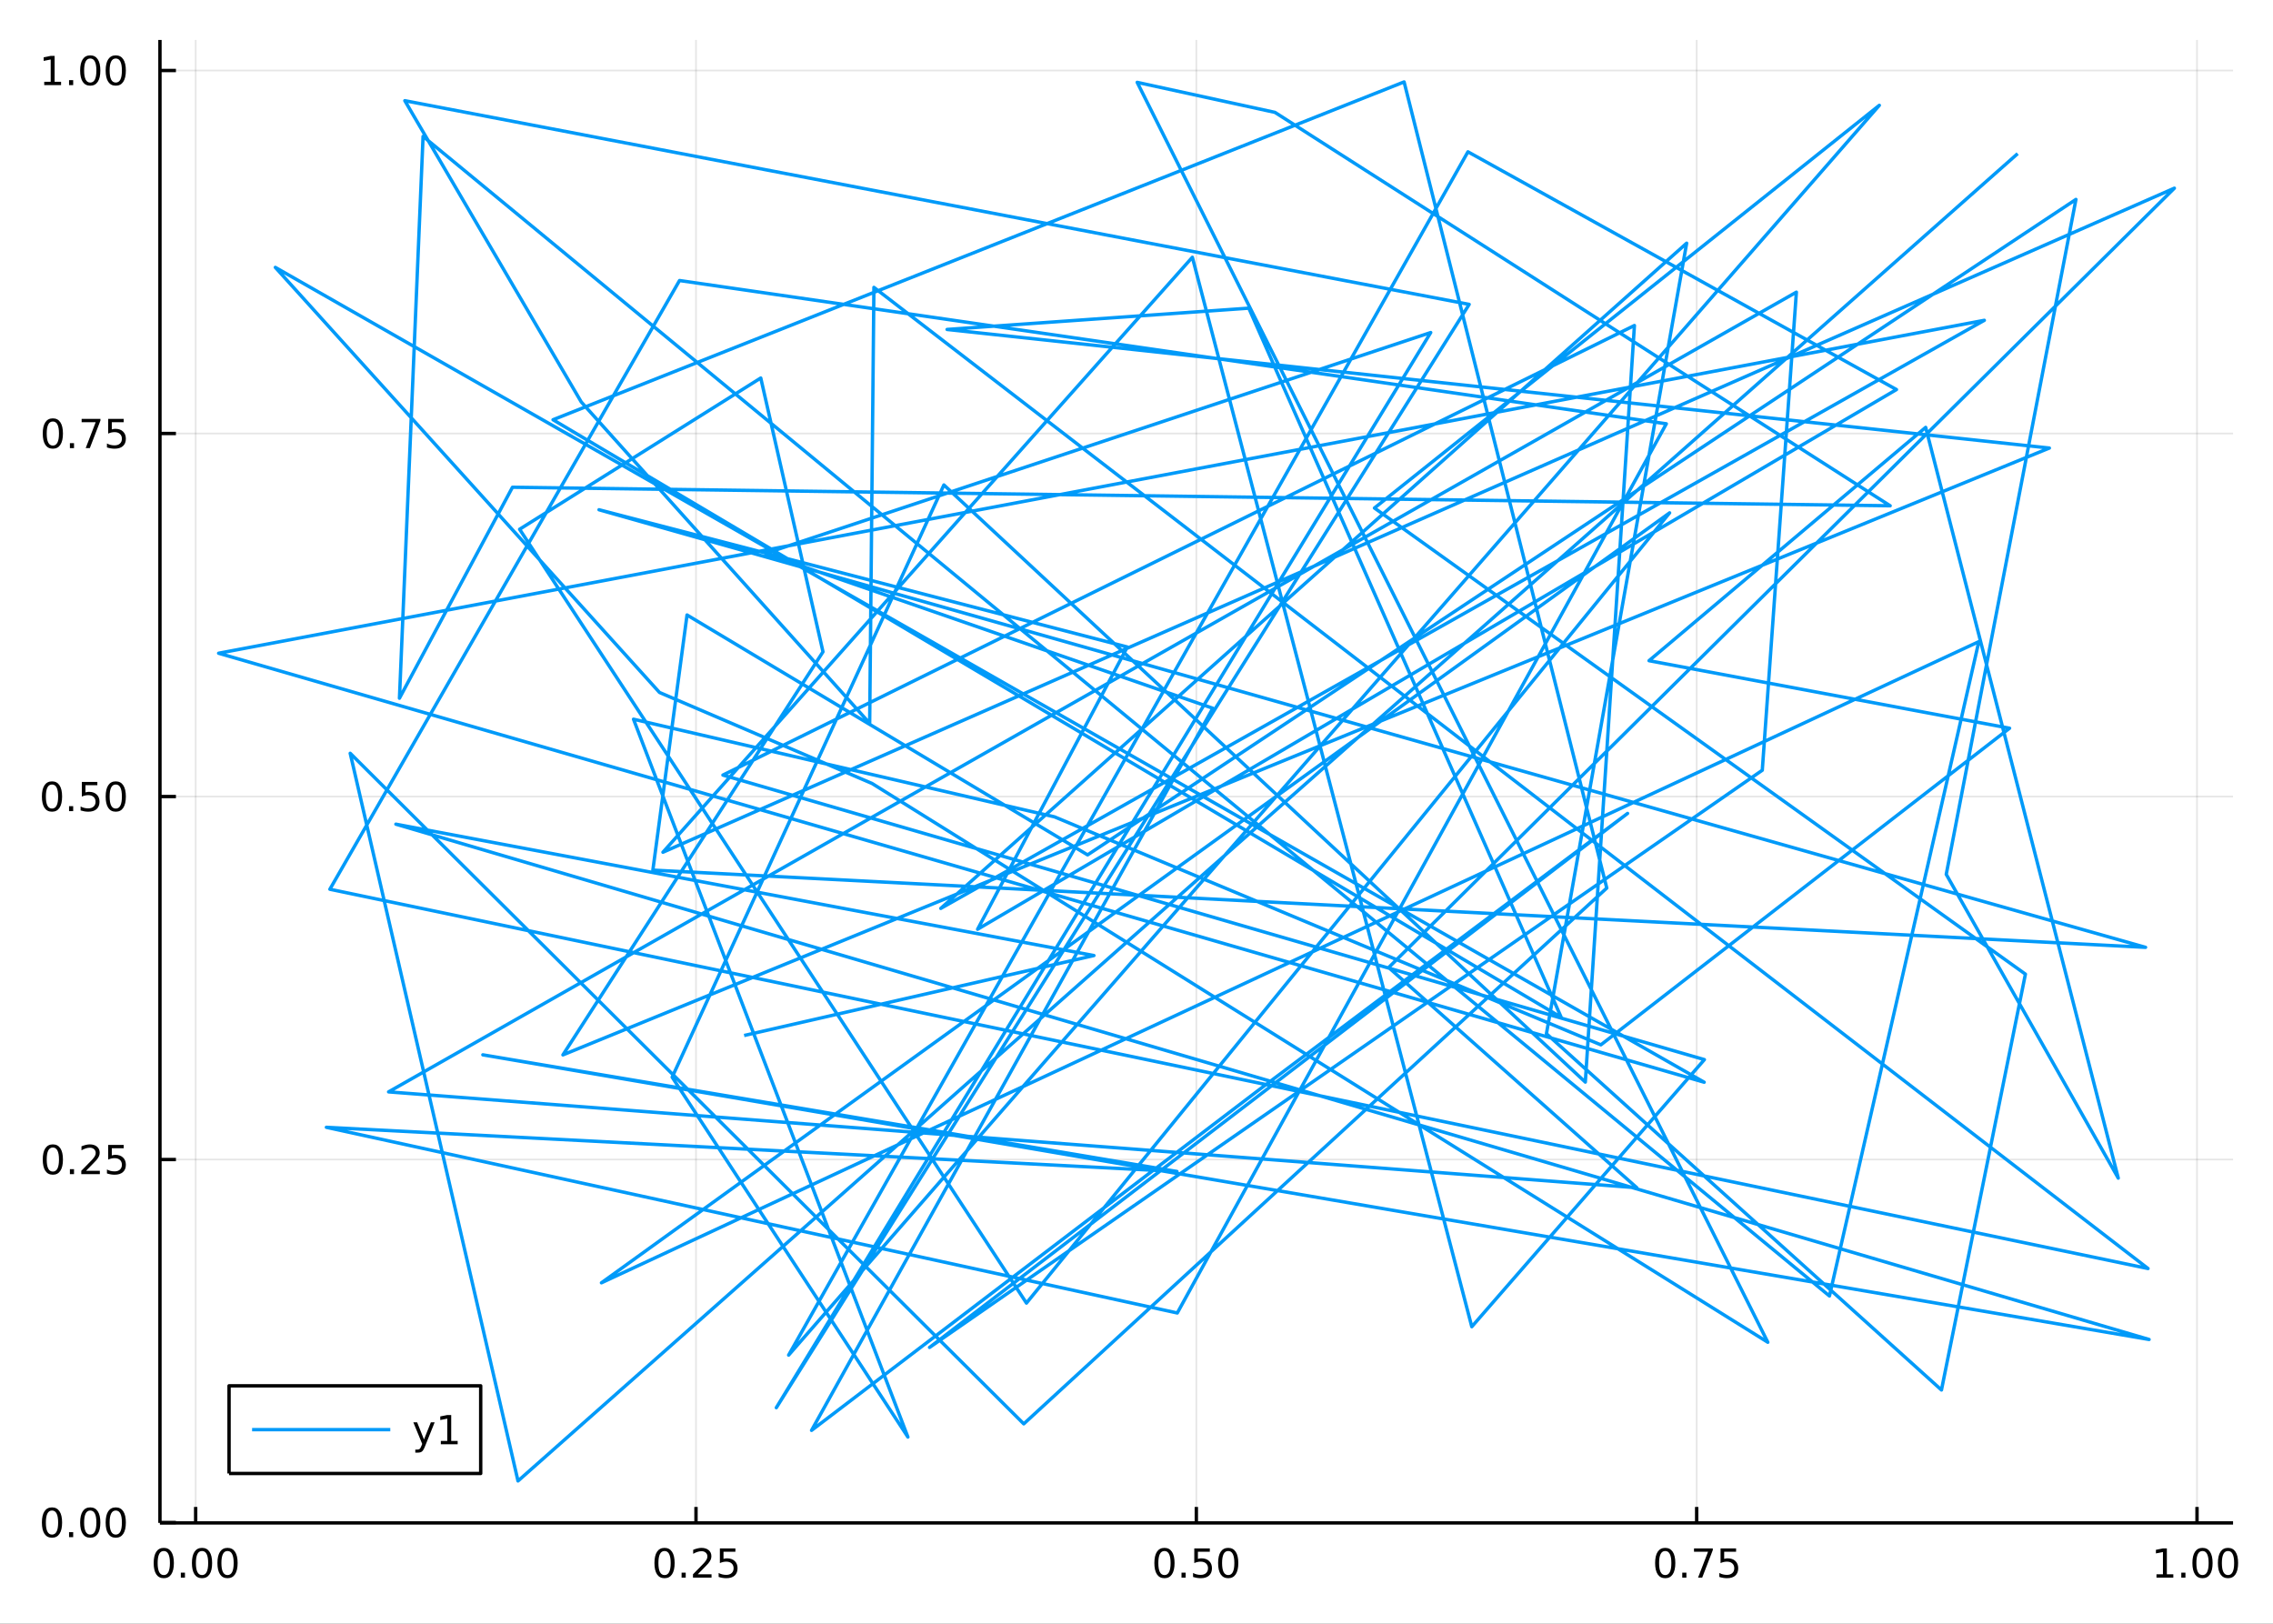 <?xml version="1.0" encoding="utf-8"?>
<svg xmlns="http://www.w3.org/2000/svg" xmlns:xlink="http://www.w3.org/1999/xlink" width="672" height="480" viewBox="0 0 2688 1920">
<rect x="0" y="0" width="2688" height="1920" fill="#333333" stroke="none"/>
<defs>
  <clipPath id="clip100">
    <rect x="0" y="0" width="2688" height="1920"/>
  </clipPath>
</defs>
<path clip-path="url(#clip100)" d="
M0 1920 L2688 1920 L2688 0 L0 0  Z
  " fill="#ffffff" fill-rule="evenodd" fill-opacity="1"/>
<defs>
  <clipPath id="clip101">
    <rect x="537" y="0" width="1883" height="1883"/>
  </clipPath>
</defs>
<path clip-path="url(#clip100)" d="
M189.154 1800.78 L2640.76 1800.78 L2640.76 47.244 L189.154 47.244  Z
  " fill="#ffffff" fill-rule="evenodd" fill-opacity="1"/>
<defs>
  <clipPath id="clip102">
    <rect x="189" y="47" width="2453" height="1755"/>
  </clipPath>
</defs>
<polyline clip-path="url(#clip102)" style="stroke:#000000; stroke-linecap:butt; stroke-linejoin:round; stroke-width:2; stroke-opacity:0.1; fill:none" points="
  231.378,1800.78 231.378,47.244 
  "/>
<polyline clip-path="url(#clip102)" style="stroke:#000000; stroke-linecap:butt; stroke-linejoin:round; stroke-width:2; stroke-opacity:0.1; fill:none" points="
  823.069,1800.78 823.069,47.244 
  "/>
<polyline clip-path="url(#clip102)" style="stroke:#000000; stroke-linecap:butt; stroke-linejoin:round; stroke-width:2; stroke-opacity:0.1; fill:none" points="
  1414.76,1800.78 1414.76,47.244 
  "/>
<polyline clip-path="url(#clip102)" style="stroke:#000000; stroke-linecap:butt; stroke-linejoin:round; stroke-width:2; stroke-opacity:0.1; fill:none" points="
  2006.45,1800.78 2006.45,47.244 
  "/>
<polyline clip-path="url(#clip102)" style="stroke:#000000; stroke-linecap:butt; stroke-linejoin:round; stroke-width:2; stroke-opacity:0.1; fill:none" points="
  2598.14,1800.78 2598.14,47.244 
  "/>
<polyline clip-path="url(#clip100)" style="stroke:#000000; stroke-linecap:butt; stroke-linejoin:round; stroke-width:4; stroke-opacity:1; fill:none" points="
  189.154,1800.78 2640.76,1800.78 
  "/>
<polyline clip-path="url(#clip100)" style="stroke:#000000; stroke-linecap:butt; stroke-linejoin:round; stroke-width:4; stroke-opacity:1; fill:none" points="
  231.378,1800.78 231.378,1781.88 
  "/>
<polyline clip-path="url(#clip100)" style="stroke:#000000; stroke-linecap:butt; stroke-linejoin:round; stroke-width:4; stroke-opacity:1; fill:none" points="
  823.069,1800.78 823.069,1781.88 
  "/>
<polyline clip-path="url(#clip100)" style="stroke:#000000; stroke-linecap:butt; stroke-linejoin:round; stroke-width:4; stroke-opacity:1; fill:none" points="
  1414.76,1800.78 1414.76,1781.88 
  "/>
<polyline clip-path="url(#clip100)" style="stroke:#000000; stroke-linecap:butt; stroke-linejoin:round; stroke-width:4; stroke-opacity:1; fill:none" points="
  2006.45,1800.78 2006.45,1781.88 
  "/>
<polyline clip-path="url(#clip100)" style="stroke:#000000; stroke-linecap:butt; stroke-linejoin:round; stroke-width:4; stroke-opacity:1; fill:none" points="
  2598.14,1800.78 2598.14,1781.88 
  "/>
<path clip-path="url(#clip100)" d="M193.682 1834 Q190.071 1834 188.242 1837.57 Q186.436 1841.11 186.436 1848.24 Q186.436 1855.34 188.242 1858.91 Q190.071 1862.45 193.682 1862.45 Q197.316 1862.45 199.122 1858.91 Q200.95 1855.34 200.95 1848.24 Q200.95 1841.11 199.122 1837.57 Q197.316 1834 193.682 1834 M193.682 1830.3 Q199.492 1830.3 202.547 1834.9 Q205.626 1839.49 205.626 1848.24 Q205.626 1856.96 202.547 1861.57 Q199.492 1866.15 193.682 1866.15 Q187.872 1866.15 184.793 1861.57 Q181.737 1856.96 181.737 1848.24 Q181.737 1839.49 184.793 1834.9 Q187.872 1830.3 193.682 1830.3 Z" fill="#000000" fill-rule="evenodd" fill-opacity="1" /><path clip-path="url(#clip100)" d="M213.844 1859.6 L218.728 1859.6 L218.728 1865.48 L213.844 1865.48 L213.844 1859.6 Z" fill="#000000" fill-rule="evenodd" fill-opacity="1" /><path clip-path="url(#clip100)" d="M238.913 1834 Q235.302 1834 233.473 1837.57 Q231.668 1841.11 231.668 1848.24 Q231.668 1855.34 233.473 1858.91 Q235.302 1862.45 238.913 1862.45 Q242.547 1862.45 244.353 1858.91 Q246.181 1855.34 246.181 1848.24 Q246.181 1841.11 244.353 1837.57 Q242.547 1834 238.913 1834 M238.913 1830.3 Q244.723 1830.3 247.779 1834.9 Q250.857 1839.49 250.857 1848.24 Q250.857 1856.96 247.779 1861.57 Q244.723 1866.15 238.913 1866.15 Q233.103 1866.15 230.024 1861.57 Q226.969 1856.96 226.969 1848.24 Q226.969 1839.49 230.024 1834.9 Q233.103 1830.3 238.913 1830.3 Z" fill="#000000" fill-rule="evenodd" fill-opacity="1" /><path clip-path="url(#clip100)" d="M269.075 1834 Q265.464 1834 263.635 1837.57 Q261.83 1841.11 261.83 1848.24 Q261.83 1855.34 263.635 1858.91 Q265.464 1862.45 269.075 1862.45 Q272.709 1862.45 274.515 1858.91 Q276.343 1855.34 276.343 1848.24 Q276.343 1841.11 274.515 1837.57 Q272.709 1834 269.075 1834 M269.075 1830.3 Q274.885 1830.3 277.941 1834.9 Q281.019 1839.49 281.019 1848.24 Q281.019 1856.96 277.941 1861.57 Q274.885 1866.15 269.075 1866.15 Q263.265 1866.15 260.186 1861.57 Q257.13 1856.96 257.13 1848.24 Q257.13 1839.49 260.186 1834.9 Q263.265 1830.3 269.075 1830.3 Z" fill="#000000" fill-rule="evenodd" fill-opacity="1" /><path clip-path="url(#clip100)" d="M785.87 1834 Q782.259 1834 780.43 1837.57 Q778.625 1841.11 778.625 1848.24 Q778.625 1855.34 780.43 1858.91 Q782.259 1862.45 785.87 1862.45 Q789.504 1862.45 791.31 1858.91 Q793.139 1855.34 793.139 1848.24 Q793.139 1841.11 791.31 1837.57 Q789.504 1834 785.87 1834 M785.87 1830.3 Q791.68 1830.3 794.736 1834.9 Q797.814 1839.49 797.814 1848.24 Q797.814 1856.96 794.736 1861.57 Q791.68 1866.15 785.87 1866.15 Q780.06 1866.15 776.981 1861.57 Q773.926 1856.96 773.926 1848.24 Q773.926 1839.49 776.981 1834.9 Q780.06 1830.3 785.87 1830.3 Z" fill="#000000" fill-rule="evenodd" fill-opacity="1" /><path clip-path="url(#clip100)" d="M806.032 1859.6 L810.916 1859.6 L810.916 1865.48 L806.032 1865.48 L806.032 1859.6 Z" fill="#000000" fill-rule="evenodd" fill-opacity="1" /><path clip-path="url(#clip100)" d="M825.129 1861.55 L841.449 1861.55 L841.449 1865.48 L819.504 1865.48 L819.504 1861.55 Q822.166 1858.79 826.75 1854.16 Q831.356 1849.51 832.537 1848.17 Q834.782 1845.65 835.662 1843.91 Q836.564 1842.15 836.564 1840.46 Q836.564 1837.71 834.62 1835.97 Q832.699 1834.23 829.597 1834.23 Q827.398 1834.23 824.944 1835 Q822.513 1835.76 819.736 1837.31 L819.736 1832.59 Q822.56 1831.46 825.013 1830.88 Q827.467 1830.3 829.504 1830.3 Q834.874 1830.3 838.069 1832.98 Q841.263 1835.67 841.263 1840.16 Q841.263 1842.29 840.453 1844.21 Q839.666 1846.11 837.56 1848.7 Q836.981 1849.37 833.879 1852.59 Q830.777 1855.78 825.129 1861.55 Z" fill="#000000" fill-rule="evenodd" fill-opacity="1" /><path clip-path="url(#clip100)" d="M851.31 1830.92 L869.666 1830.92 L869.666 1834.86 L855.592 1834.86 L855.592 1843.33 Q856.61 1842.98 857.629 1842.82 Q858.647 1842.64 859.666 1842.64 Q865.453 1842.64 868.833 1845.81 Q872.212 1848.98 872.212 1854.4 Q872.212 1859.97 868.74 1863.08 Q865.268 1866.15 858.948 1866.15 Q856.773 1866.15 854.504 1865.78 Q852.259 1865.41 849.851 1864.67 L849.851 1859.97 Q851.935 1861.11 854.157 1861.66 Q856.379 1862.22 858.856 1862.22 Q862.86 1862.22 865.198 1860.11 Q867.536 1858.01 867.536 1854.4 Q867.536 1850.78 865.198 1848.68 Q862.86 1846.57 858.856 1846.57 Q856.981 1846.57 855.106 1846.99 Q853.254 1847.4 851.31 1848.28 L851.31 1830.92 Z" fill="#000000" fill-rule="evenodd" fill-opacity="1" /><path clip-path="url(#clip100)" d="M1377.06 1834 Q1373.45 1834 1371.62 1837.57 Q1369.82 1841.11 1369.82 1848.24 Q1369.82 1855.34 1371.62 1858.91 Q1373.45 1862.45 1377.06 1862.45 Q1380.7 1862.45 1382.5 1858.91 Q1384.33 1855.34 1384.33 1848.24 Q1384.33 1841.11 1382.5 1837.57 Q1380.7 1834 1377.06 1834 M1377.06 1830.3 Q1382.87 1830.3 1385.93 1834.9 Q1389.01 1839.49 1389.01 1848.24 Q1389.01 1856.96 1385.93 1861.57 Q1382.87 1866.15 1377.06 1866.15 Q1371.25 1866.15 1368.17 1861.57 Q1365.12 1856.96 1365.12 1848.24 Q1365.12 1839.49 1368.17 1834.9 Q1371.25 1830.3 1377.06 1830.3 Z" fill="#000000" fill-rule="evenodd" fill-opacity="1" /><path clip-path="url(#clip100)" d="M1397.23 1859.6 L1402.11 1859.6 L1402.11 1865.48 L1397.23 1865.48 L1397.23 1859.6 Z" fill="#000000" fill-rule="evenodd" fill-opacity="1" /><path clip-path="url(#clip100)" d="M1412.34 1830.92 L1430.7 1830.92 L1430.7 1834.86 L1416.62 1834.86 L1416.62 1843.33 Q1417.64 1842.98 1418.66 1842.82 Q1419.68 1842.64 1420.7 1842.64 Q1426.48 1842.64 1429.86 1845.81 Q1433.24 1848.98 1433.24 1854.4 Q1433.24 1859.97 1429.77 1863.08 Q1426.3 1866.15 1419.98 1866.15 Q1417.8 1866.15 1415.54 1865.78 Q1413.29 1865.41 1410.88 1864.67 L1410.88 1859.97 Q1412.97 1861.11 1415.19 1861.66 Q1417.41 1862.22 1419.89 1862.22 Q1423.89 1862.22 1426.23 1860.11 Q1428.57 1858.01 1428.57 1854.4 Q1428.57 1850.78 1426.23 1848.68 Q1423.89 1846.57 1419.89 1846.57 Q1418.01 1846.57 1416.14 1846.99 Q1414.29 1847.4 1412.34 1848.28 L1412.34 1830.92 Z" fill="#000000" fill-rule="evenodd" fill-opacity="1" /><path clip-path="url(#clip100)" d="M1452.46 1834 Q1448.85 1834 1447.02 1837.57 Q1445.21 1841.11 1445.21 1848.24 Q1445.21 1855.34 1447.02 1858.91 Q1448.85 1862.45 1452.46 1862.45 Q1456.09 1862.45 1457.9 1858.91 Q1459.72 1855.34 1459.72 1848.24 Q1459.72 1841.11 1457.9 1837.57 Q1456.09 1834 1452.46 1834 M1452.46 1830.3 Q1458.27 1830.3 1461.32 1834.9 Q1464.4 1839.49 1464.4 1848.24 Q1464.4 1856.96 1461.32 1861.57 Q1458.27 1866.15 1452.46 1866.15 Q1446.65 1866.15 1443.57 1861.57 Q1440.51 1856.96 1440.51 1848.24 Q1440.51 1839.49 1443.57 1834.9 Q1446.65 1830.3 1452.46 1830.3 Z" fill="#000000" fill-rule="evenodd" fill-opacity="1" /><path clip-path="url(#clip100)" d="M1969.25 1834 Q1965.64 1834 1963.81 1837.57 Q1962.01 1841.11 1962.01 1848.24 Q1962.01 1855.34 1963.81 1858.91 Q1965.64 1862.45 1969.25 1862.45 Q1972.89 1862.45 1974.69 1858.91 Q1976.52 1855.34 1976.52 1848.24 Q1976.52 1841.11 1974.69 1837.57 Q1972.89 1834 1969.25 1834 M1969.25 1830.3 Q1975.06 1830.3 1978.12 1834.9 Q1981.2 1839.49 1981.2 1848.24 Q1981.2 1856.96 1978.12 1861.57 Q1975.06 1866.15 1969.25 1866.15 Q1963.44 1866.15 1960.36 1861.57 Q1957.31 1856.96 1957.31 1848.24 Q1957.31 1839.49 1960.36 1834.9 Q1963.44 1830.3 1969.25 1830.3 Z" fill="#000000" fill-rule="evenodd" fill-opacity="1" /><path clip-path="url(#clip100)" d="M1989.41 1859.6 L1994.3 1859.6 L1994.3 1865.48 L1989.41 1865.48 L1989.41 1859.6 Z" fill="#000000" fill-rule="evenodd" fill-opacity="1" /><path clip-path="url(#clip100)" d="M2003.3 1830.92 L2025.52 1830.92 L2025.52 1832.91 L2012.98 1865.48 L2008.09 1865.48 L2019.9 1834.86 L2003.3 1834.86 L2003.3 1830.92 Z" fill="#000000" fill-rule="evenodd" fill-opacity="1" /><path clip-path="url(#clip100)" d="M2034.69 1830.92 L2053.05 1830.92 L2053.05 1834.86 L2038.97 1834.86 L2038.97 1843.33 Q2039.99 1842.98 2041.01 1842.82 Q2042.03 1842.64 2043.05 1842.64 Q2048.83 1842.64 2052.21 1845.81 Q2055.59 1848.98 2055.59 1854.4 Q2055.59 1859.97 2052.12 1863.08 Q2048.65 1866.15 2042.33 1866.15 Q2040.15 1866.15 2037.89 1865.78 Q2035.64 1865.41 2033.23 1864.67 L2033.23 1859.97 Q2035.32 1861.11 2037.54 1861.66 Q2039.76 1862.22 2042.24 1862.22 Q2046.24 1862.22 2048.58 1860.11 Q2050.92 1858.01 2050.92 1854.4 Q2050.92 1850.78 2048.58 1848.68 Q2046.24 1846.57 2042.24 1846.57 Q2040.36 1846.57 2038.49 1846.99 Q2036.64 1847.4 2034.69 1848.28 L2034.69 1830.92 Z" fill="#000000" fill-rule="evenodd" fill-opacity="1" /><path clip-path="url(#clip100)" d="M2550.21 1861.55 L2557.85 1861.55 L2557.85 1835.18 L2549.54 1836.85 L2549.54 1832.59 L2557.81 1830.92 L2562.48 1830.92 L2562.48 1861.55 L2570.12 1861.55 L2570.12 1865.48 L2550.21 1865.48 L2550.21 1861.55 Z" fill="#000000" fill-rule="evenodd" fill-opacity="1" /><path clip-path="url(#clip100)" d="M2579.56 1859.6 L2584.45 1859.6 L2584.45 1865.48 L2579.56 1865.48 L2579.56 1859.6 Z" fill="#000000" fill-rule="evenodd" fill-opacity="1" /><path clip-path="url(#clip100)" d="M2604.63 1834 Q2601.02 1834 2599.19 1837.57 Q2597.39 1841.11 2597.39 1848.24 Q2597.39 1855.34 2599.19 1858.91 Q2601.02 1862.45 2604.63 1862.45 Q2608.27 1862.45 2610.07 1858.91 Q2611.9 1855.34 2611.9 1848.24 Q2611.9 1841.11 2610.07 1837.57 Q2608.27 1834 2604.63 1834 M2604.63 1830.3 Q2610.44 1830.3 2613.5 1834.9 Q2616.58 1839.49 2616.58 1848.24 Q2616.58 1856.96 2613.5 1861.57 Q2610.44 1866.15 2604.63 1866.15 Q2598.82 1866.15 2595.75 1861.57 Q2592.69 1856.96 2592.69 1848.24 Q2592.69 1839.49 2595.75 1834.9 Q2598.82 1830.3 2604.63 1830.3 Z" fill="#000000" fill-rule="evenodd" fill-opacity="1" /><path clip-path="url(#clip100)" d="M2634.8 1834 Q2631.18 1834 2629.36 1837.57 Q2627.55 1841.11 2627.55 1848.24 Q2627.55 1855.34 2629.36 1858.91 Q2631.18 1862.45 2634.8 1862.45 Q2638.43 1862.45 2640.24 1858.91 Q2642.06 1855.34 2642.06 1848.24 Q2642.06 1841.11 2640.24 1837.57 Q2638.43 1834 2634.8 1834 M2634.8 1830.3 Q2640.61 1830.3 2643.66 1834.9 Q2646.74 1839.49 2646.74 1848.24 Q2646.74 1856.96 2643.66 1861.57 Q2640.61 1866.15 2634.8 1866.15 Q2628.99 1866.15 2625.91 1861.57 Q2622.85 1856.96 2622.85 1848.24 Q2622.85 1839.49 2625.91 1834.9 Q2628.99 1830.3 2634.8 1830.3 Z" fill="#000000" fill-rule="evenodd" fill-opacity="1" /><polyline clip-path="url(#clip102)" style="stroke:#000000; stroke-linecap:butt; stroke-linejoin:round; stroke-width:2; stroke-opacity:0.1; fill:none" points="
  189.154,1800.33 2640.76,1800.33 
  "/>
<polyline clip-path="url(#clip102)" style="stroke:#000000; stroke-linecap:butt; stroke-linejoin:round; stroke-width:2; stroke-opacity:0.1; fill:none" points="
  189.154,1371.09 2640.76,1371.09 
  "/>
<polyline clip-path="url(#clip102)" style="stroke:#000000; stroke-linecap:butt; stroke-linejoin:round; stroke-width:2; stroke-opacity:0.1; fill:none" points="
  189.154,941.851 2640.76,941.851 
  "/>
<polyline clip-path="url(#clip102)" style="stroke:#000000; stroke-linecap:butt; stroke-linejoin:round; stroke-width:2; stroke-opacity:0.1; fill:none" points="
  189.154,512.612 2640.76,512.612 
  "/>
<polyline clip-path="url(#clip102)" style="stroke:#000000; stroke-linecap:butt; stroke-linejoin:round; stroke-width:2; stroke-opacity:0.1; fill:none" points="
  189.154,83.374 2640.76,83.374 
  "/>
<polyline clip-path="url(#clip100)" style="stroke:#000000; stroke-linecap:butt; stroke-linejoin:round; stroke-width:4; stroke-opacity:1; fill:none" points="
  189.154,1800.78 189.154,47.244 
  "/>
<polyline clip-path="url(#clip100)" style="stroke:#000000; stroke-linecap:butt; stroke-linejoin:round; stroke-width:4; stroke-opacity:1; fill:none" points="
  189.154,1800.33 208.052,1800.33 
  "/>
<polyline clip-path="url(#clip100)" style="stroke:#000000; stroke-linecap:butt; stroke-linejoin:round; stroke-width:4; stroke-opacity:1; fill:none" points="
  189.154,1371.09 208.052,1371.09 
  "/>
<polyline clip-path="url(#clip100)" style="stroke:#000000; stroke-linecap:butt; stroke-linejoin:round; stroke-width:4; stroke-opacity:1; fill:none" points="
  189.154,941.851 208.052,941.851 
  "/>
<polyline clip-path="url(#clip100)" style="stroke:#000000; stroke-linecap:butt; stroke-linejoin:round; stroke-width:4; stroke-opacity:1; fill:none" points="
  189.154,512.612 208.052,512.612 
  "/>
<polyline clip-path="url(#clip100)" style="stroke:#000000; stroke-linecap:butt; stroke-linejoin:round; stroke-width:4; stroke-opacity:1; fill:none" points="
  189.154,83.374 208.052,83.374 
  "/>
<path clip-path="url(#clip100)" d="M61.496 1786.13 Q57.885 1786.13 56.057 1789.69 Q54.251 1793.23 54.251 1800.36 Q54.251 1807.47 56.057 1811.03 Q57.885 1814.58 61.496 1814.58 Q65.131 1814.58 66.936 1811.03 Q68.765 1807.47 68.765 1800.36 Q68.765 1793.23 66.936 1789.69 Q65.131 1786.13 61.496 1786.13 M61.496 1782.42 Q67.307 1782.42 70.362 1787.03 Q73.441 1791.61 73.441 1800.36 Q73.441 1809.09 70.362 1813.7 Q67.307 1818.28 61.496 1818.28 Q55.686 1818.28 52.608 1813.7 Q49.552 1809.09 49.552 1800.36 Q49.552 1791.61 52.608 1787.03 Q55.686 1782.42 61.496 1782.42 Z" fill="#000000" fill-rule="evenodd" fill-opacity="1" /><path clip-path="url(#clip100)" d="M81.658 1811.73 L86.543 1811.73 L86.543 1817.61 L81.658 1817.61 L81.658 1811.73 Z" fill="#000000" fill-rule="evenodd" fill-opacity="1" /><path clip-path="url(#clip100)" d="M106.728 1786.13 Q103.117 1786.13 101.288 1789.69 Q99.482 1793.23 99.482 1800.36 Q99.482 1807.47 101.288 1811.03 Q103.117 1814.58 106.728 1814.58 Q110.362 1814.58 112.168 1811.03 Q113.996 1807.47 113.996 1800.36 Q113.996 1793.23 112.168 1789.69 Q110.362 1786.13 106.728 1786.13 M106.728 1782.42 Q112.538 1782.42 115.593 1787.03 Q118.672 1791.61 118.672 1800.36 Q118.672 1809.09 115.593 1813.7 Q112.538 1818.28 106.728 1818.28 Q100.918 1818.28 97.839 1813.7 Q94.783 1809.09 94.783 1800.36 Q94.783 1791.61 97.839 1787.03 Q100.918 1782.42 106.728 1782.42 Z" fill="#000000" fill-rule="evenodd" fill-opacity="1" /><path clip-path="url(#clip100)" d="M136.89 1786.13 Q133.279 1786.13 131.45 1789.69 Q129.644 1793.23 129.644 1800.36 Q129.644 1807.47 131.45 1811.03 Q133.279 1814.58 136.89 1814.58 Q140.524 1814.58 142.329 1811.03 Q144.158 1807.47 144.158 1800.36 Q144.158 1793.23 142.329 1789.69 Q140.524 1786.13 136.89 1786.13 M136.89 1782.42 Q142.7 1782.42 145.755 1787.03 Q148.834 1791.61 148.834 1800.36 Q148.834 1809.09 145.755 1813.7 Q142.7 1818.28 136.89 1818.28 Q131.079 1818.28 128.001 1813.7 Q124.945 1809.09 124.945 1800.36 Q124.945 1791.61 128.001 1787.03 Q131.079 1782.42 136.89 1782.42 Z" fill="#000000" fill-rule="evenodd" fill-opacity="1" /><path clip-path="url(#clip100)" d="M62.492 1356.89 Q58.881 1356.89 57.052 1360.45 Q55.246 1363.99 55.246 1371.12 Q55.246 1378.23 57.052 1381.8 Q58.881 1385.34 62.492 1385.34 Q66.126 1385.34 67.932 1381.8 Q69.76 1378.23 69.76 1371.12 Q69.76 1363.99 67.932 1360.45 Q66.126 1356.89 62.492 1356.89 M62.492 1353.18 Q68.302 1353.18 71.358 1357.79 Q74.436 1362.37 74.436 1371.12 Q74.436 1379.85 71.358 1384.46 Q68.302 1389.04 62.492 1389.04 Q56.682 1389.04 53.603 1384.46 Q50.547 1379.85 50.547 1371.12 Q50.547 1362.37 53.603 1357.79 Q56.682 1353.18 62.492 1353.18 Z" fill="#000000" fill-rule="evenodd" fill-opacity="1" /><path clip-path="url(#clip100)" d="M82.654 1382.49 L87.538 1382.49 L87.538 1388.37 L82.654 1388.37 L82.654 1382.49 Z" fill="#000000" fill-rule="evenodd" fill-opacity="1" /><path clip-path="url(#clip100)" d="M101.751 1384.43 L118.07 1384.43 L118.07 1388.37 L96.126 1388.37 L96.126 1384.43 Q98.788 1381.68 103.371 1377.05 Q107.978 1372.4 109.158 1371.05 Q111.404 1368.53 112.283 1366.8 Q113.186 1365.04 113.186 1363.35 Q113.186 1360.59 111.242 1358.86 Q109.32 1357.12 106.218 1357.12 Q104.019 1357.12 101.566 1357.88 Q99.135 1358.65 96.357 1360.2 L96.357 1355.48 Q99.181 1354.34 101.635 1353.76 Q104.089 1353.18 106.126 1353.18 Q111.496 1353.18 114.691 1355.87 Q117.885 1358.55 117.885 1363.05 Q117.885 1365.17 117.075 1367.1 Q116.288 1368.99 114.181 1371.59 Q113.603 1372.26 110.501 1375.48 Q107.399 1378.67 101.751 1384.43 Z" fill="#000000" fill-rule="evenodd" fill-opacity="1" /><path clip-path="url(#clip100)" d="M127.931 1353.81 L146.288 1353.81 L146.288 1357.74 L132.214 1357.74 L132.214 1366.22 Q133.232 1365.87 134.251 1365.71 Q135.269 1365.52 136.288 1365.52 Q142.075 1365.52 145.454 1368.69 Q148.834 1371.86 148.834 1377.28 Q148.834 1382.86 145.362 1385.96 Q141.89 1389.04 135.57 1389.04 Q133.394 1389.04 131.126 1388.67 Q128.88 1388.3 126.473 1387.56 L126.473 1382.86 Q128.556 1383.99 130.779 1384.55 Q133.001 1385.11 135.478 1385.11 Q139.482 1385.11 141.82 1383 Q144.158 1380.89 144.158 1377.28 Q144.158 1373.67 141.82 1371.56 Q139.482 1369.46 135.478 1369.46 Q133.603 1369.46 131.728 1369.87 Q129.876 1370.29 127.931 1371.17 L127.931 1353.81 Z" fill="#000000" fill-rule="evenodd" fill-opacity="1" /><path clip-path="url(#clip100)" d="M61.496 927.65 Q57.885 927.65 56.057 931.214 Q54.251 934.756 54.251 941.886 Q54.251 948.992 56.057 952.557 Q57.885 956.098 61.496 956.098 Q65.131 956.098 66.936 952.557 Q68.765 948.992 68.765 941.886 Q68.765 934.756 66.936 931.214 Q65.131 927.65 61.496 927.65 M61.496 923.946 Q67.307 923.946 70.362 928.552 Q73.441 933.136 73.441 941.886 Q73.441 950.612 70.362 955.219 Q67.307 959.802 61.496 959.802 Q55.686 959.802 52.608 955.219 Q49.552 950.612 49.552 941.886 Q49.552 933.136 52.608 928.552 Q55.686 923.946 61.496 923.946 Z" fill="#000000" fill-rule="evenodd" fill-opacity="1" /><path clip-path="url(#clip100)" d="M81.658 953.251 L86.543 953.251 L86.543 959.131 L81.658 959.131 L81.658 953.251 Z" fill="#000000" fill-rule="evenodd" fill-opacity="1" /><path clip-path="url(#clip100)" d="M96.774 924.571 L115.13 924.571 L115.13 928.506 L101.056 928.506 L101.056 936.978 Q102.075 936.631 103.094 936.469 Q104.112 936.284 105.131 936.284 Q110.918 936.284 114.297 939.455 Q117.677 942.626 117.677 948.043 Q117.677 953.622 114.205 956.723 Q110.732 959.802 104.413 959.802 Q102.237 959.802 99.969 959.432 Q97.723 959.061 95.316 958.321 L95.316 953.622 Q97.399 954.756 99.621 955.311 Q101.844 955.867 104.32 955.867 Q108.325 955.867 110.663 953.761 Q113.001 951.654 113.001 948.043 Q113.001 944.432 110.663 942.325 Q108.325 940.219 104.32 940.219 Q102.445 940.219 100.57 940.636 Q98.719 941.052 96.774 941.932 L96.774 924.571 Z" fill="#000000" fill-rule="evenodd" fill-opacity="1" /><path clip-path="url(#clip100)" d="M136.89 927.65 Q133.279 927.65 131.45 931.214 Q129.644 934.756 129.644 941.886 Q129.644 948.992 131.45 952.557 Q133.279 956.098 136.89 956.098 Q140.524 956.098 142.329 952.557 Q144.158 948.992 144.158 941.886 Q144.158 934.756 142.329 931.214 Q140.524 927.65 136.89 927.65 M136.89 923.946 Q142.7 923.946 145.755 928.552 Q148.834 933.136 148.834 941.886 Q148.834 950.612 145.755 955.219 Q142.7 959.802 136.89 959.802 Q131.079 959.802 128.001 955.219 Q124.945 950.612 124.945 941.886 Q124.945 933.136 128.001 928.552 Q131.079 923.946 136.89 923.946 Z" fill="#000000" fill-rule="evenodd" fill-opacity="1" /><path clip-path="url(#clip100)" d="M62.492 498.411 Q58.881 498.411 57.052 501.976 Q55.246 505.518 55.246 512.647 Q55.246 519.754 57.052 523.318 Q58.881 526.86 62.492 526.86 Q66.126 526.86 67.932 523.318 Q69.76 519.754 69.76 512.647 Q69.76 505.518 67.932 501.976 Q66.126 498.411 62.492 498.411 M62.492 494.707 Q68.302 494.707 71.358 499.314 Q74.436 503.897 74.436 512.647 Q74.436 521.374 71.358 525.98 Q68.302 530.564 62.492 530.564 Q56.682 530.564 53.603 525.98 Q50.547 521.374 50.547 512.647 Q50.547 503.897 53.603 499.314 Q56.682 494.707 62.492 494.707 Z" fill="#000000" fill-rule="evenodd" fill-opacity="1" /><path clip-path="url(#clip100)" d="M82.654 524.013 L87.538 524.013 L87.538 529.892 L82.654 529.892 L82.654 524.013 Z" fill="#000000" fill-rule="evenodd" fill-opacity="1" /><path clip-path="url(#clip100)" d="M96.543 495.332 L118.765 495.332 L118.765 497.323 L106.218 529.892 L101.334 529.892 L113.14 499.268 L96.543 499.268 L96.543 495.332 Z" fill="#000000" fill-rule="evenodd" fill-opacity="1" /><path clip-path="url(#clip100)" d="M127.931 495.332 L146.288 495.332 L146.288 499.268 L132.214 499.268 L132.214 507.74 Q133.232 507.393 134.251 507.231 Q135.269 507.045 136.288 507.045 Q142.075 507.045 145.454 510.217 Q148.834 513.388 148.834 518.805 Q148.834 524.383 145.362 527.485 Q141.89 530.564 135.57 530.564 Q133.394 530.564 131.126 530.193 Q128.88 529.823 126.473 529.082 L126.473 524.383 Q128.556 525.518 130.779 526.073 Q133.001 526.629 135.478 526.629 Q139.482 526.629 141.82 524.522 Q144.158 522.416 144.158 518.805 Q144.158 515.193 141.82 513.087 Q139.482 510.981 135.478 510.981 Q133.603 510.981 131.728 511.397 Q129.876 511.814 127.931 512.694 L127.931 495.332 Z" fill="#000000" fill-rule="evenodd" fill-opacity="1" /><path clip-path="url(#clip100)" d="M52.307 96.719 L59.946 96.719 L59.946 70.353 L51.635 72.02 L51.635 67.761 L59.899 66.094 L64.575 66.094 L64.575 96.719 L72.214 96.719 L72.214 100.654 L52.307 100.654 L52.307 96.719 Z" fill="#000000" fill-rule="evenodd" fill-opacity="1" /><path clip-path="url(#clip100)" d="M81.658 94.775 L86.543 94.775 L86.543 100.654 L81.658 100.654 L81.658 94.775 Z" fill="#000000" fill-rule="evenodd" fill-opacity="1" /><path clip-path="url(#clip100)" d="M106.728 69.173 Q103.117 69.173 101.288 72.738 Q99.482 76.279 99.482 83.409 Q99.482 90.515 101.288 94.08 Q103.117 97.622 106.728 97.622 Q110.362 97.622 112.168 94.08 Q113.996 90.515 113.996 83.409 Q113.996 76.279 112.168 72.738 Q110.362 69.173 106.728 69.173 M106.728 65.469 Q112.538 65.469 115.593 70.076 Q118.672 74.659 118.672 83.409 Q118.672 92.136 115.593 96.742 Q112.538 101.325 106.728 101.325 Q100.918 101.325 97.839 96.742 Q94.783 92.136 94.783 83.409 Q94.783 74.659 97.839 70.076 Q100.918 65.469 106.728 65.469 Z" fill="#000000" fill-rule="evenodd" fill-opacity="1" /><path clip-path="url(#clip100)" d="M136.89 69.173 Q133.279 69.173 131.45 72.738 Q129.644 76.279 129.644 83.409 Q129.644 90.515 131.45 94.08 Q133.279 97.622 136.89 97.622 Q140.524 97.622 142.329 94.08 Q144.158 90.515 144.158 83.409 Q144.158 76.279 142.329 72.738 Q140.524 69.173 136.89 69.173 M136.89 65.469 Q142.7 65.469 145.755 70.076 Q148.834 74.659 148.834 83.409 Q148.834 92.136 145.755 96.742 Q142.7 101.325 136.89 101.325 Q131.079 101.325 128.001 96.742 Q124.945 92.136 124.945 83.409 Q124.945 74.659 128.001 70.076 Q131.079 65.469 136.89 65.469 Z" fill="#000000" fill-rule="evenodd" fill-opacity="1" /><polyline clip-path="url(#clip102)" style="stroke:#009af9; stroke-linecap:butt; stroke-linejoin:round; stroke-width:4; stroke-opacity:1; fill:none" points="
  2386.05,181.663 612.572,1751.15 414.143,890.715 1210.68,1683.64 1900.14,1050.08 1660.45,96.872 653.995,496.337 1846.23,1202.91 1476.83,364.395 1120,389.579 
  2423.54,529.794 665.691,1247.37 973.241,770.737 899.665,446.978 614.483,625.822 1213.86,1540.85 1974.47,606.407 711.256,1516.85 2340.11,758.734 2163.49,1532.43 
  500.302,161.272 472.392,825.609 606.042,576.148 2235.28,598.054 1507.71,132.869 1344.82,97.375 2090.58,1587.16 1031.31,926.433 779.91,818.804 325.593,316.176 
  2015.33,1279.67 258.539,772.422 2346.64,378.749 1112.52,1074.15 1994.6,287.56 1828.78,1222.31 2295.94,1643.59 2395.21,1151.86 1625.4,600.699 2222.46,124.54 
  932.628,1602.35 1735.95,179.508 2242.74,460.631 1156.09,1098.8 1333.16,765.024 708.382,602.754 2537.29,1120.18 772.064,1028.88 812.468,727.186 1286.17,1010.86 
  2454.95,235.816 2301.59,1033.89 2505,1393.07 2277.26,505.349 1950.12,781.237 2376.49,861.084 1893.16,1235.47 1247.03,965.884 749.17,850.427 1073.66,1699.24 
  794.885,1273.71 1116.23,573.433 1874.77,1279.52 1932.83,384.9 854.898,916.506 2015.59,1252.94 1740.51,1568.77 1410.06,304.199 783.975,1007.73 2571.37,222.513 
  1642.22,1144.05 1935.7,1404.45 459.538,1291.1 2124.36,345.471 2084.04,910.781 1099.25,1593.27 1924.74,961.829 1489.43,1288.25 959.725,1691.35 1434.25,837.455 
  905.29,654.424 1691.95,393.212 918.053,1664.54 1737.42,359.91 478.738,119.067 687.353,475.258 1028.46,855.279 1033.47,339.806 2540.2,1499.97 390.109,1051.5 
  803.602,331.718 1970.56,501.11 1392.25,1552.53 385.963,1332.99 1391.84,1385.22 570.996,1247.29 2541.46,1583.87 468.151,974.541 1293.65,1129.88 880.009,1224.44 
  
  "/>
<path clip-path="url(#clip100)" d="
M270.874 1742.33 L568.465 1742.33 L568.465 1638.65 L270.874 1638.65  Z
  " fill="#ffffff" fill-rule="evenodd" fill-opacity="1"/>
<polyline clip-path="url(#clip100)" style="stroke:#000000; stroke-linecap:butt; stroke-linejoin:round; stroke-width:4; stroke-opacity:1; fill:none" points="
  270.874,1742.33 568.465,1742.33 568.465,1638.65 270.874,1638.65 270.874,1742.33 
  "/>
<polyline clip-path="url(#clip100)" style="stroke:#009af9; stroke-linecap:butt; stroke-linejoin:round; stroke-width:4; stroke-opacity:1; fill:none" points="
  298.114,1690.49 461.554,1690.49 
  "/>
<path clip-path="url(#clip100)" d="M502.637 1710.18 Q500.831 1714.81 499.118 1716.22 Q497.405 1717.63 494.535 1717.63 L491.132 1717.63 L491.132 1714.06 L493.632 1714.06 Q495.391 1714.06 496.364 1713.23 Q497.336 1712.4 498.516 1709.3 L499.28 1707.35 L488.794 1681.84 L493.308 1681.84 L501.41 1702.12 L509.512 1681.84 L514.026 1681.84 L502.637 1710.18 Z" fill="#000000" fill-rule="evenodd" fill-opacity="1" /><path clip-path="url(#clip100)" d="M521.317 1703.83 L528.956 1703.83 L528.956 1677.47 L520.646 1679.13 L520.646 1674.87 L528.91 1673.21 L533.586 1673.21 L533.586 1703.83 L541.225 1703.83 L541.225 1707.77 L521.317 1707.77 L521.317 1703.83 Z" fill="#000000" fill-rule="evenodd" fill-opacity="1" /></svg>

